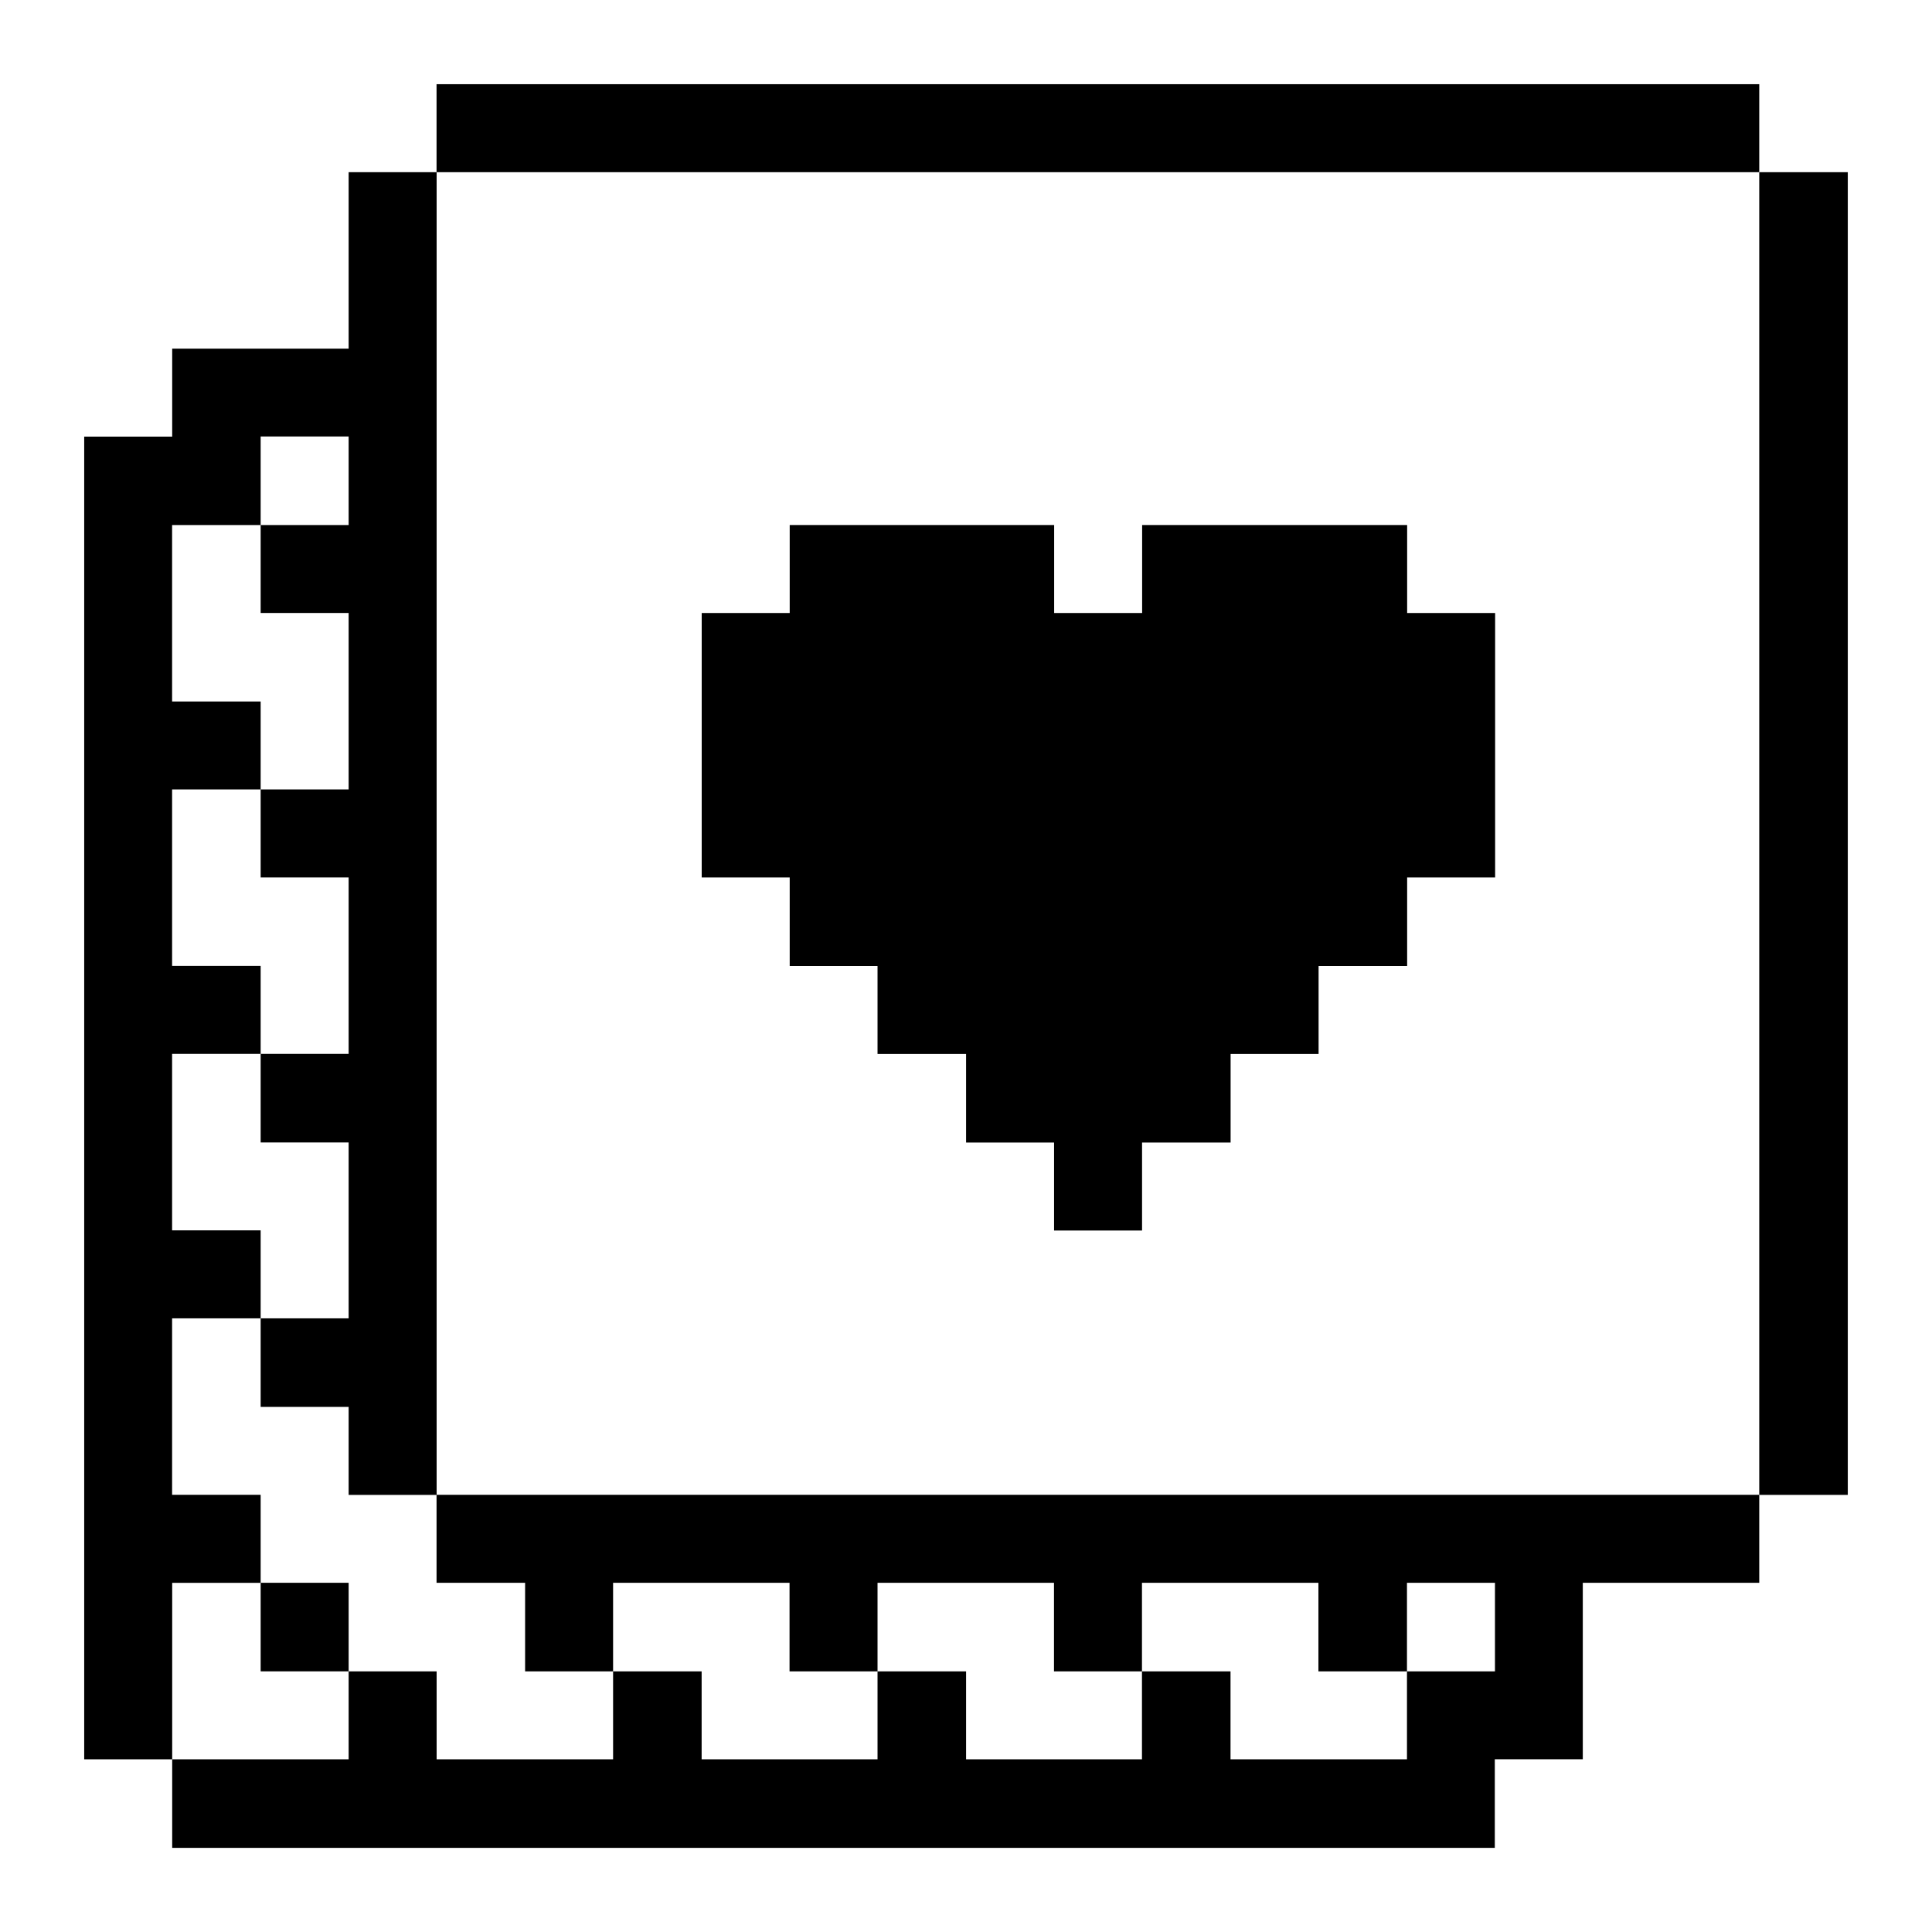 <svg xmlns="http://www.w3.org/2000/svg" viewBox="-0.5 -0.5 24 24" id="Interface-Essential-Paginate-Filter-Heart--Streamline-Pixel.svg" height="24" width="24"><desc>Interface Essential Paginate Filter Heart Streamline Icon: https://streamlinehq.com</desc><title>interface-essential-paginate-filter-heart</title><g><path d="M21.354 1.639h1.1v16.431h-1.1Z" fill="#000000" stroke-width="1"></path><path d="m18.069 22.454 0 -1.1 1.093 0 0 -2.192 2.192 0 0 -1.093 -16.431 0 0 1.093 1.1 0 0 1.1 1.093 0 0 -1.1 2.192 0 0 1.1 1.093 0 0 -1.1 2.192 0 0 1.1 1.093 0 0 -1.1 2.192 0 0 1.1 1.1 0 0 -1.1 1.093 0 0 1.1 -1.093 0 0 1.093 -2.192 0 0 -1.093 -1.1 0 0 1.093 -2.185 0 0 -1.093 -1.1 0 0 1.093 -2.185 0 0 -1.093 -1.1 0 0 1.093 -2.192 0 0 -1.093 -1.093 0 0 1.093 -2.192 0 0 1.1 16.431 0z" fill="#000000" stroke-width="1"></path><path d="m9.308 11.5 1.093 0 0 1.093 1.1 0 0 1.1 1.093 0 0 1.093 1.093 0 0 -1.093 1.1 0 0 -1.1 1.093 0 0 -1.093 1.1 0 0 -1.1 1.093 0 0 -3.285 -1.093 0 0 -1.093 -3.292 0 0 1.093 -1.093 0 0 -1.093 -3.285 0 0 1.093 -1.093 0 0 3.285 1.093 0 0 1.1z" fill="#000000" stroke-width="1"></path><path d="M4.923 0.546h16.431v1.093H4.923Z" fill="#000000" stroke-width="1"></path><path d="M2.738 19.162h1.093v1.1H2.738Z" fill="#000000" stroke-width="1"></path><path d="m2.738 19.162 0 -1.093 -1.1 0 0 -2.192 1.1 0 0 -1.093 -1.1 0 0 -2.192 1.1 0 0 -1.093 -1.1 0 0 -2.192 1.1 0 0 -1.093 -1.1 0 0 -2.192 1.1 0 0 -1.1 1.093 0 0 1.1 -1.093 0 0 1.093 1.093 0 0 2.192 -1.093 0 0 1.093 1.093 0 0 2.192 -1.093 0 0 1.1 1.093 0 0 2.185 -1.093 0 0 1.1 1.093 0 0 1.093 1.093 0 0 -16.431 -1.093 0 0 2.192 -2.192 0 0 1.093 -1.093 0 0 16.431 1.093 0 0 -2.192 1.1 0z" fill="#000000" stroke-width="1"></path></g></svg>